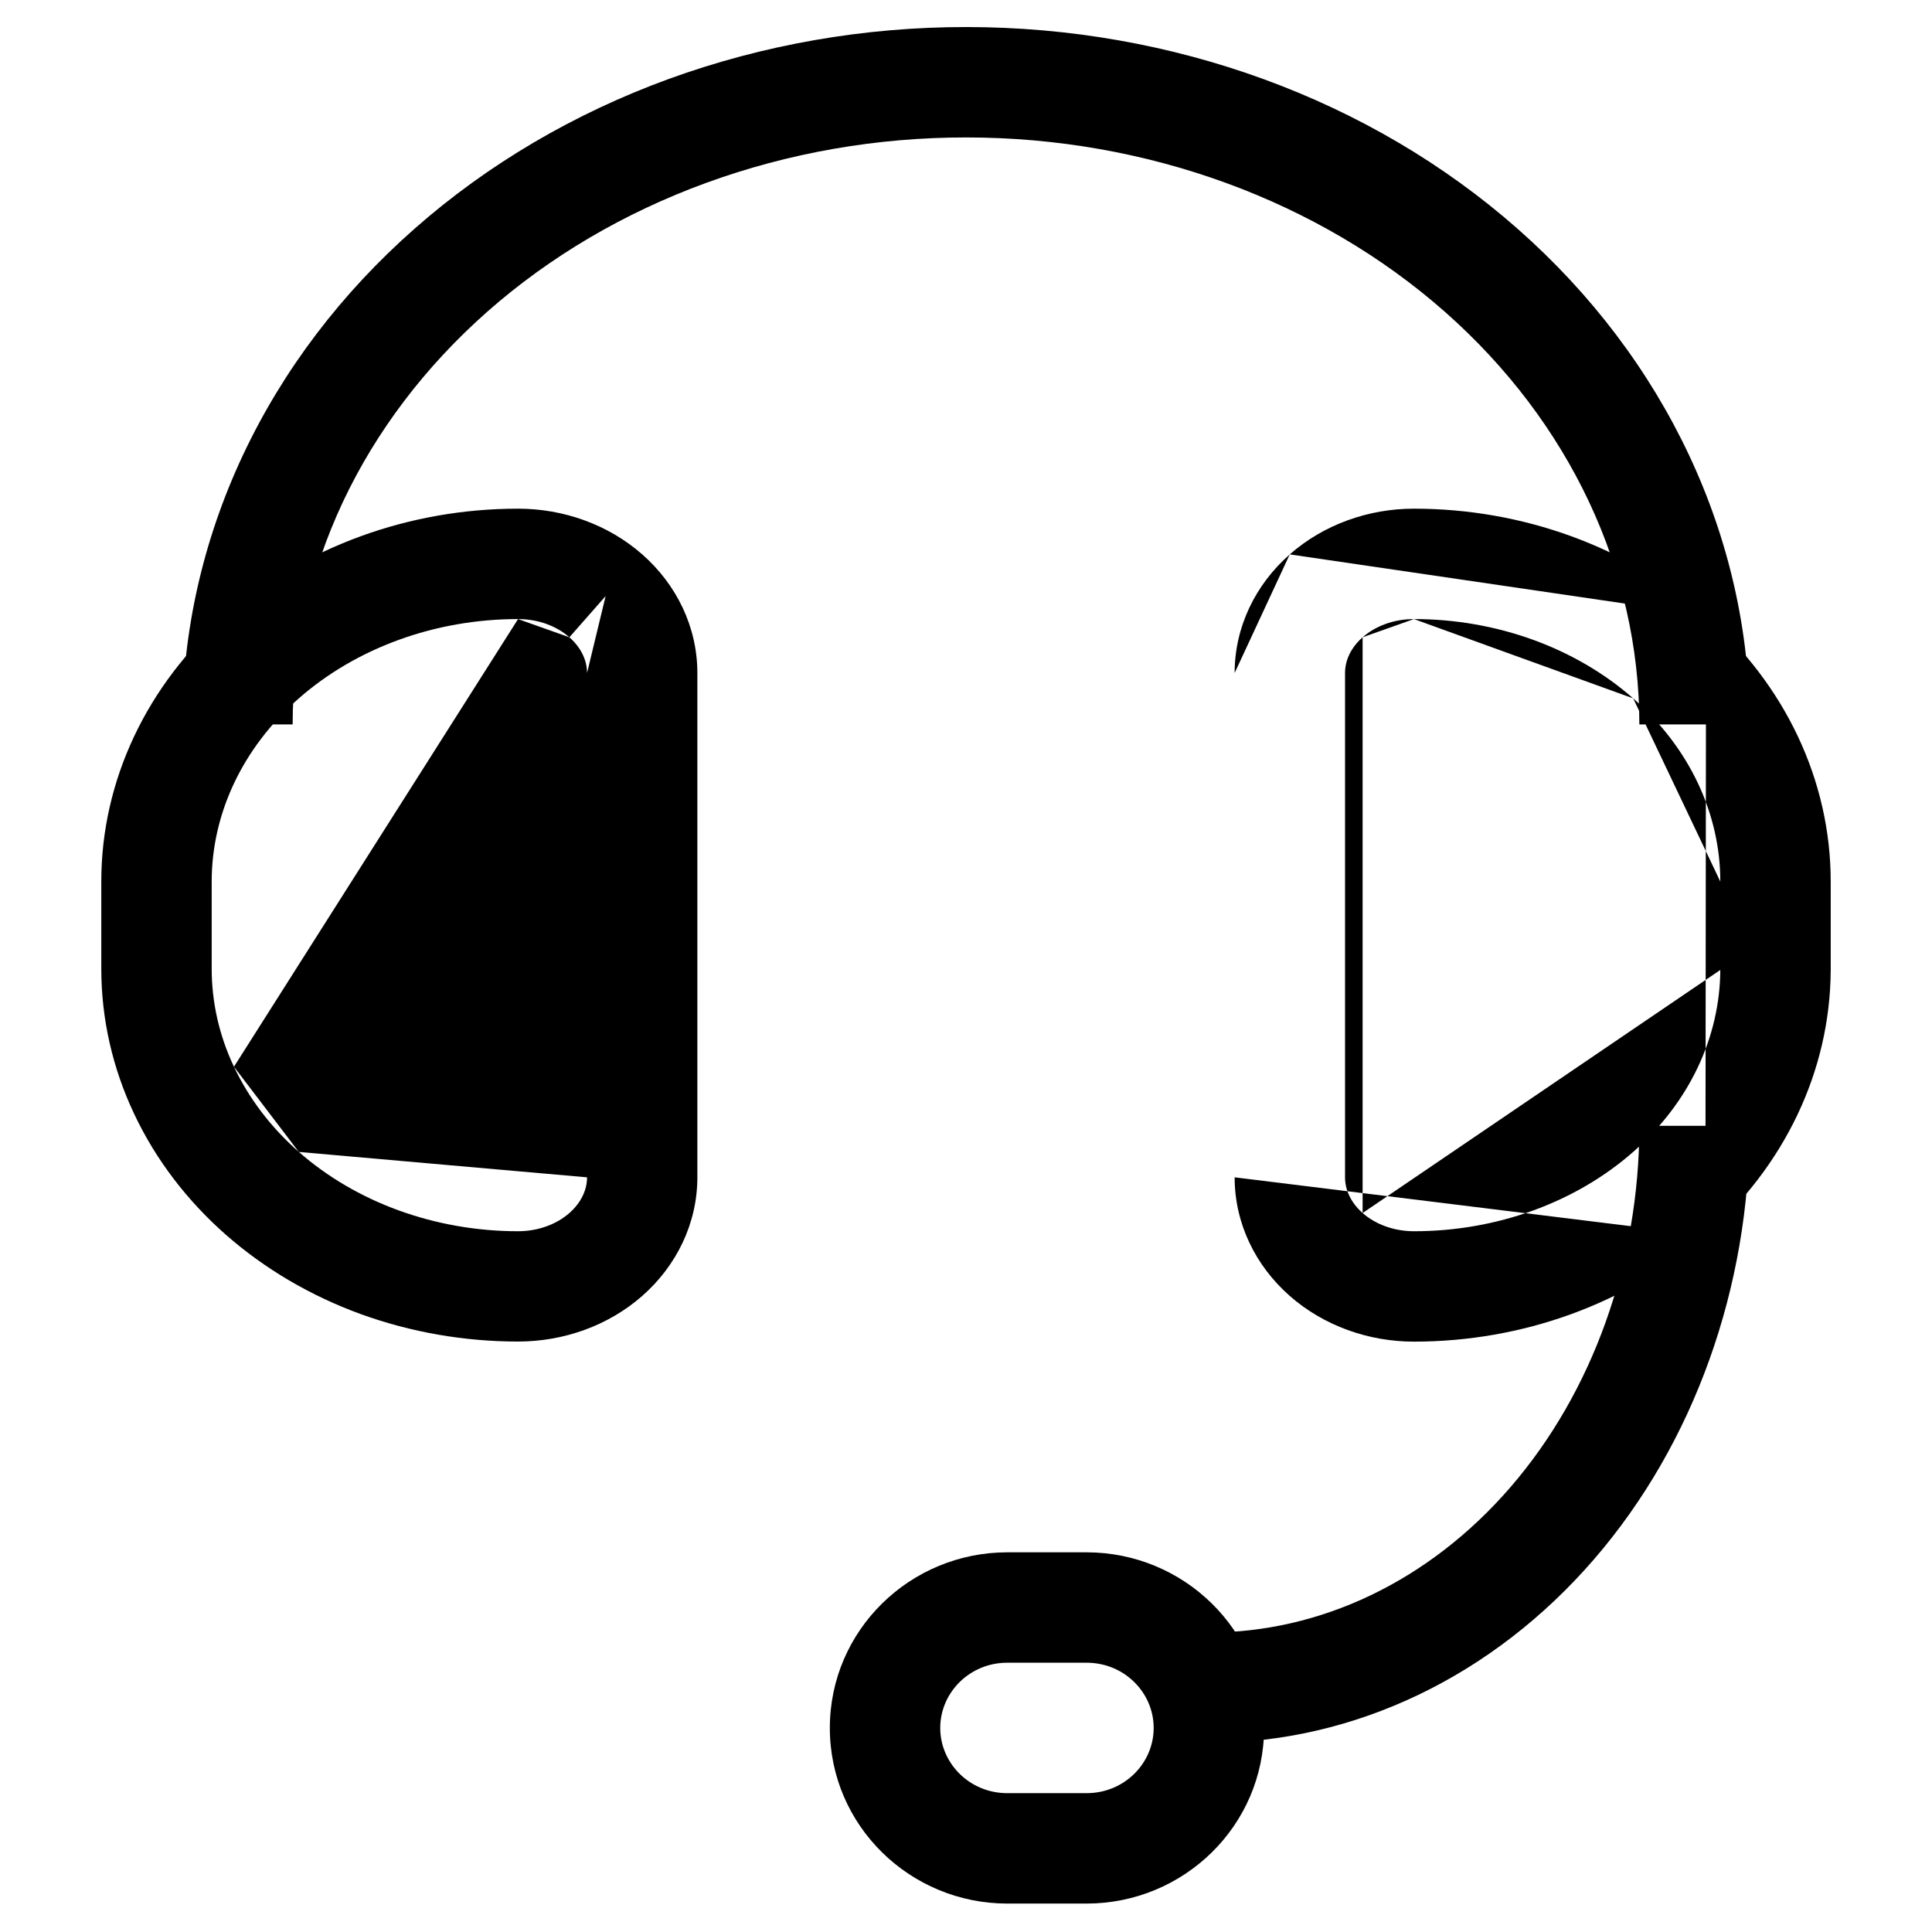 <svg aria-hidden="true" fill="none" viewBox="0 0 21 21" xmlns="http://www.w3.org/2000/svg">
    <path clip-rule="evenodd" d="M16.419 16.164C17.307 15.136 17.819 13.724 17.819 12.237H19.018C19.018 13.99 18.417 15.686 17.326 16.949C16.233 18.214 14.729 18.945 13.139 18.945V17.745C14.35 17.745 15.532 17.19 16.419 16.164Z" fill="currentColor" fill-rule="evenodd"/>
    <path clip-rule="evenodd" d="M10.503 1.494C9.532 1.493 8.572 1.661 7.678 1.987L7.473 1.423L7.678 1.987C6.784 2.313 5.976 2.789 5.299 3.386L5.299 3.386C4.622 3.983 4.089 4.687 3.727 5.456C3.366 6.226 3.181 7.047 3.181 7.874H1.981C1.981 6.867 2.206 5.872 2.641 4.946L2.641 4.946C3.076 4.021 3.711 3.186 4.506 2.486C5.3 1.786 6.239 1.234 7.267 0.859L7.267 0.859C8.295 0.485 9.395 0.293 10.504 0.294C12.74 0.294 14.896 1.076 16.497 2.488L16.497 2.488C18.101 3.902 19.019 5.838 19.019 7.874H17.819C17.819 6.208 17.069 4.592 15.704 3.388C14.336 2.182 12.467 1.494 10.504 1.494L10.503 1.494ZM10.504 0.294C10.504 0.294 10.504 0.294 10.504 0.294L10.504 0.893V0.294C10.504 0.294 10.504 0.294 10.504 0.294Z" fill="currentColor" fill-rule="evenodd"/>
    <path clip-rule="evenodd" d="M5.631 6.729C4.725 6.729 3.869 7.046 3.248 7.591L2.852 7.14L3.248 7.591C2.63 8.134 2.301 8.852 2.301 9.582V10.53C2.301 10.893 2.382 11.255 2.543 11.595M2.456 6.69C3.31 5.94 4.453 5.529 5.631 5.529C6.125 5.529 6.611 5.701 6.981 6.026C7.353 6.353 7.58 6.814 7.58 7.315V12.797C7.58 13.298 7.353 13.759 6.981 14.086C6.611 14.411 6.125 14.582 5.631 14.582C5.046 14.582 4.466 14.481 3.922 14.284C3.378 14.086 2.88 13.794 2.456 13.422L2.456 13.422C2.033 13.05 1.692 12.604 1.458 12.107L1.458 12.107C1.223 11.61 1.101 11.074 1.101 10.53V9.582C1.101 8.48 1.6 7.442 2.456 6.69L2.456 6.69ZM5.631 6.729C5.853 6.729 6.053 6.807 6.189 6.927ZM6.189 6.927L6.583 6.479ZM6.381 7.315C6.381 7.186 6.323 7.045 6.189 6.927L6.583 6.479M6.381 7.315V12.797ZM3.248 12.521C2.942 12.252 2.704 11.936 2.543 11.595ZM3.248 12.521C3.555 12.79 3.922 13.007 4.332 13.156L4.134 13.701L4.332 13.156C4.742 13.305 5.184 13.383 5.631 13.383C5.853 13.383 6.053 13.305 6.189 13.185L6.189 13.185C6.323 13.067 6.381 12.926 6.381 12.797" fill="currentColor" fill-rule="evenodd"/>
    <path clip-rule="evenodd" d="M14.811 6.927C14.947 6.807 15.147 6.729 15.369 6.729ZM14.019 6.026C14.389 5.701 14.875 5.529 15.369 5.529C16.547 5.529 17.69 5.94 18.544 6.69M15.369 6.729C16.275 6.729 17.132 7.046 17.752 7.591ZM14.811 6.927C14.677 7.045 14.62 7.186 14.62 7.315V12.797C14.62 12.926 14.677 13.067 14.811 13.185M14.019 6.026C13.647 6.353 13.42 6.814 13.42 7.315ZM17.752 7.591C18.37 8.134 18.699 8.852 18.699 9.582ZM18.544 6.69C19.4 7.442 19.899 8.48 19.899 9.582V10.548C19.893 11.646 19.392 12.68 18.537 13.428M13.42 7.315V12.797ZM18.699 9.582V10.543ZM18.699 10.543C18.695 11.271 18.364 11.985 17.747 12.525C17.127 13.068 16.273 13.383 15.369 13.383C15.147 13.383 14.947 13.305 14.811 13.185M18.537 13.428C17.684 14.175 16.544 14.583 15.369 14.583C14.875 14.583 14.389 14.411 14.019 14.086C13.647 13.759 13.42 13.298 13.42 12.797" fill="currentColor" fill-rule="evenodd"/>
    <path clip-rule="evenodd" d="M9.02 18.782C9.02 17.719 9.893 16.873 10.949 16.873H11.81C12.867 16.873 13.74 17.719 13.74 18.782C13.74 19.845 12.867 20.691 11.81 20.691H10.949C9.893 20.691 9.02 19.845 9.02 18.782ZM10.949 18.073C10.538 18.073 10.22 18.399 10.22 18.782C10.22 19.165 10.538 19.491 10.949 19.491H11.81C12.222 19.491 12.54 19.165 12.54 18.782C12.54 18.399 12.222 18.073 11.81 18.073H10.949Z" fill="currentColor" fill-rule="evenodd"/>
</svg>
